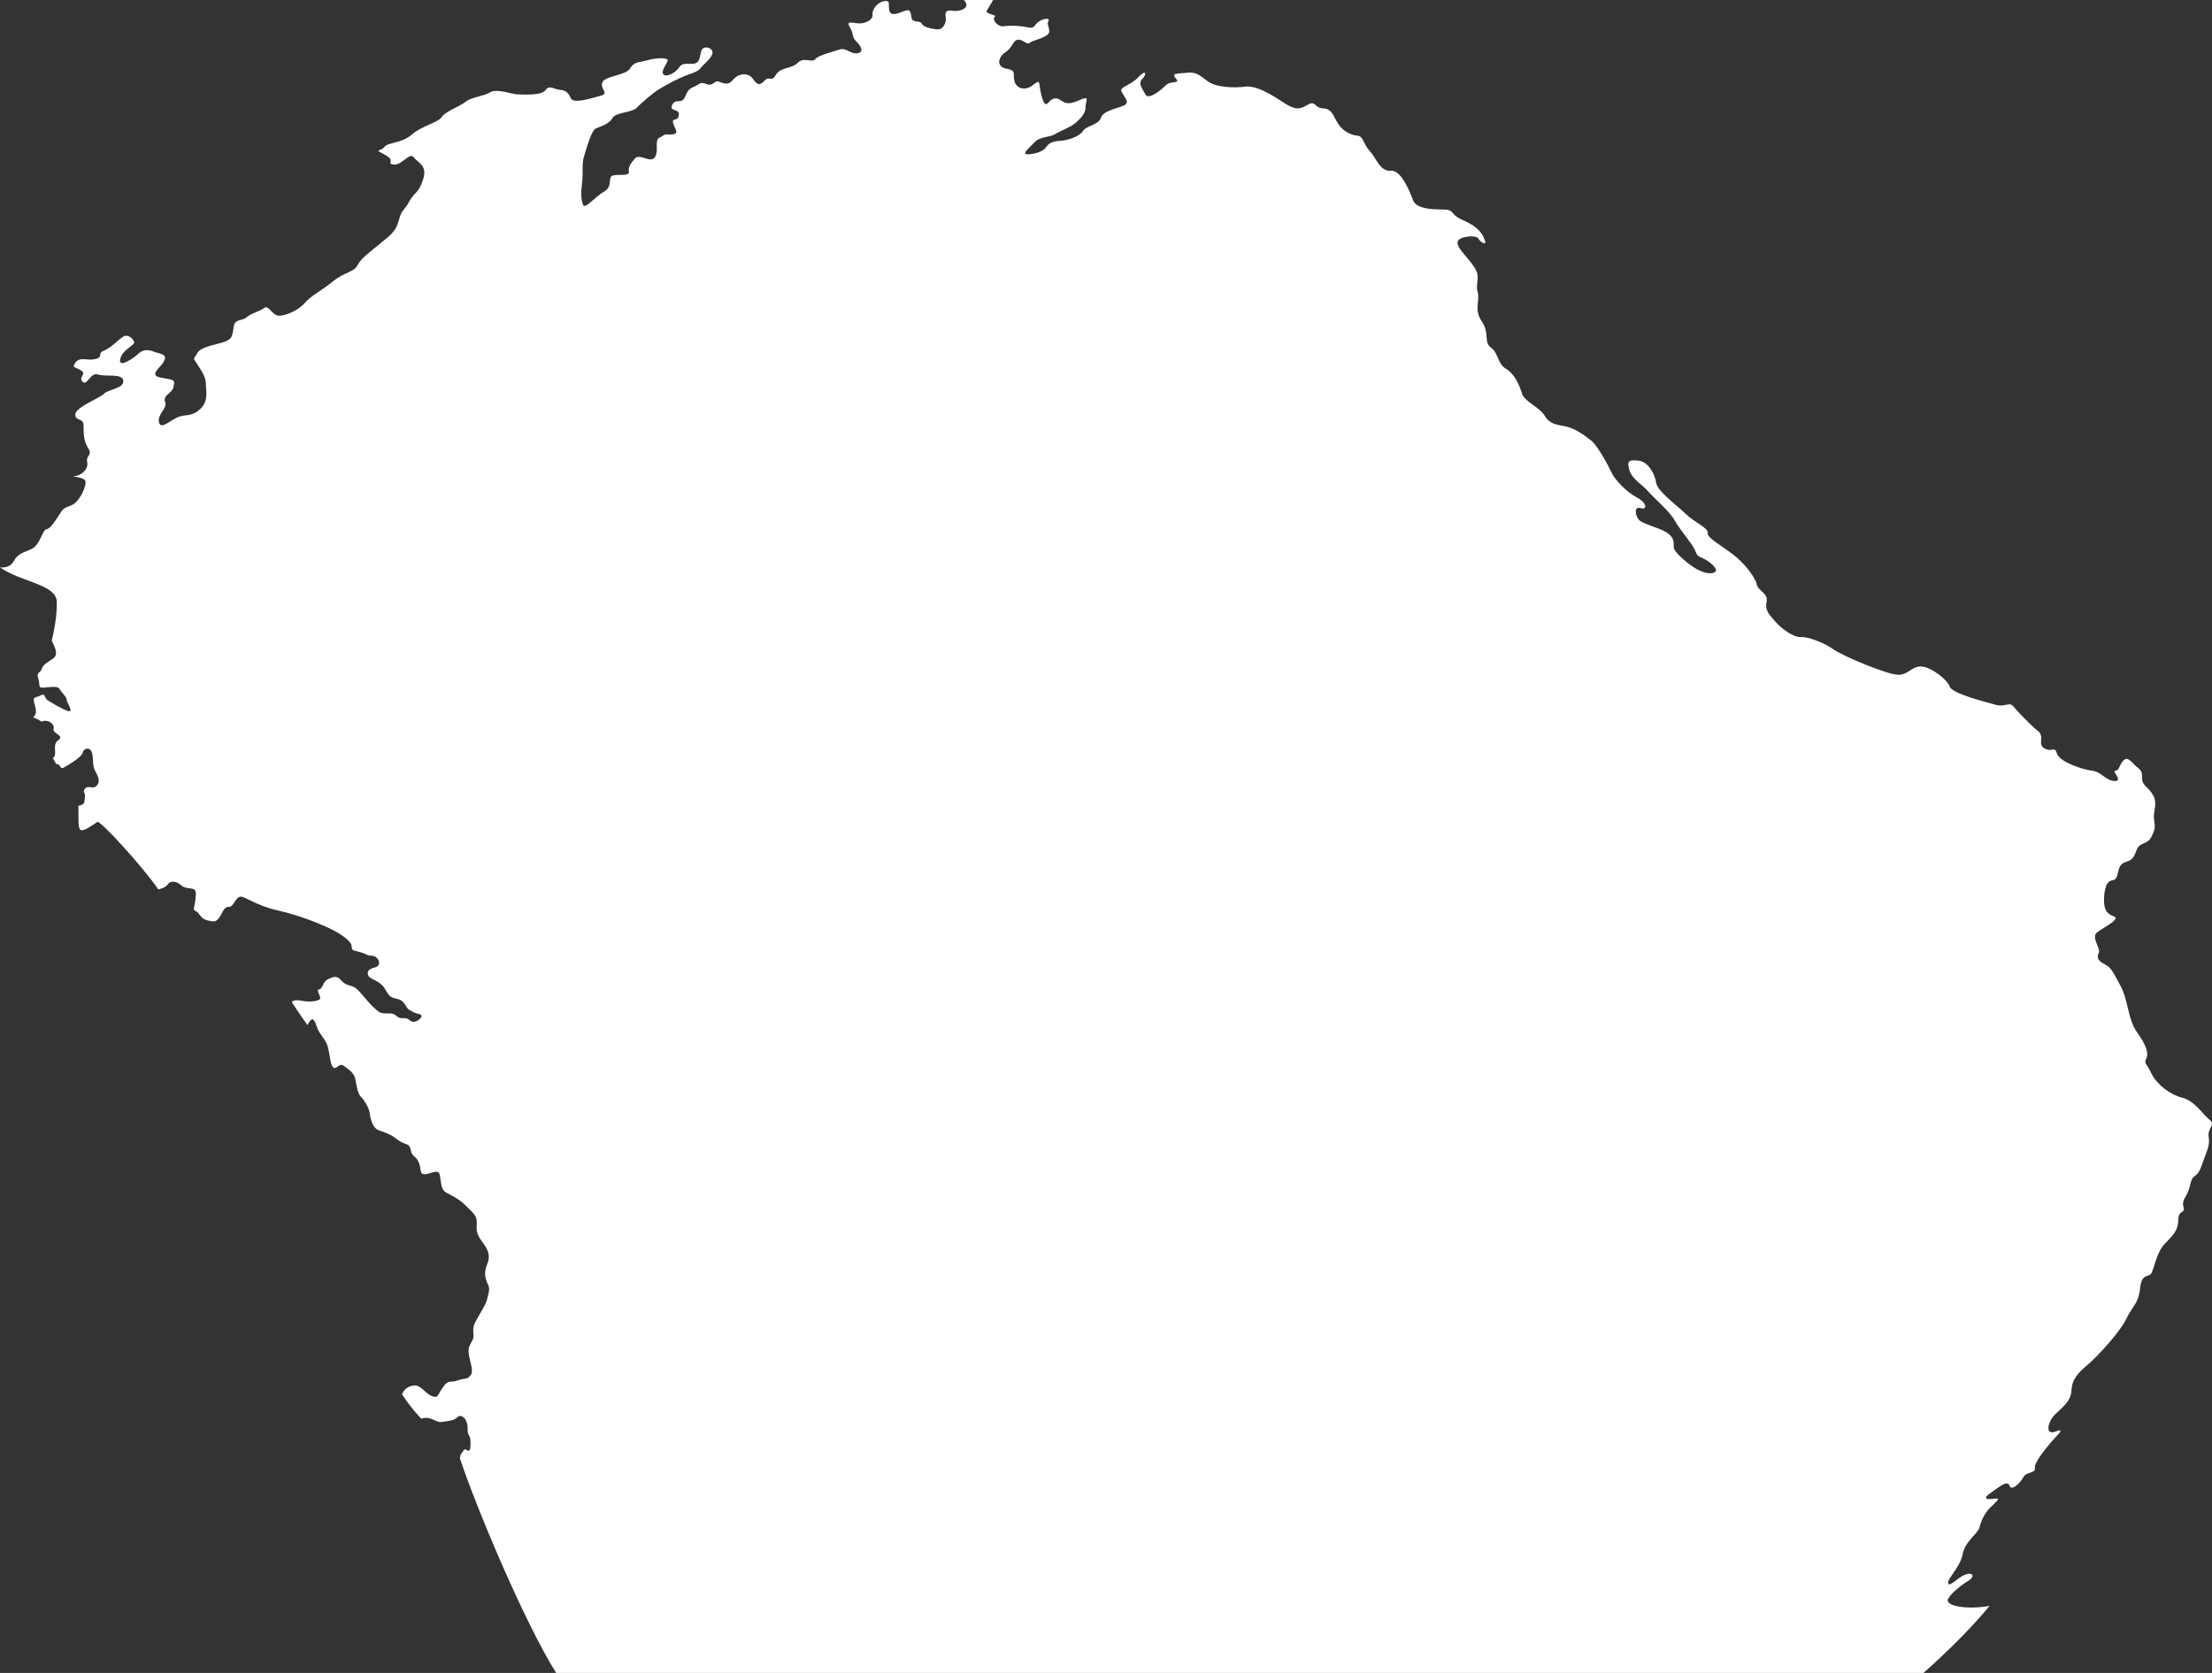 <?xml version="1.0" encoding="UTF-8" standalone="no"?>
<!-- Created with Inkscape (http://www.inkscape.org/) -->

<svg
   width="313.338mm"
   height="237.003mm"
   viewBox="0 0 313.338 237.003"
   version="1.1"
   id="svg1"
   xml:space="preserve"
   inkscape:version="1.3 (0e150ed6c4, 2023-07-21)"
   sodipodi:docname="Pacific_Ocean-top.svg"
   xmlns:inkscape="http://www.inkscape.org/namespaces/inkscape"
   xmlns:sodipodi="http://sodipodi.sourceforge.net/DTD/sodipodi-0.dtd"
   xmlns="http://www.w3.org/2000/svg"
   xmlns:svg="http://www.w3.org/2000/svg"><rect x="0" y="0" width="313.338" height="237.003" fill="#333333" stroke="none"/><sodipodi:namedview
     id="namedview1"
     pagecolor="#505050"
     bordercolor="#ffffff"
     borderopacity="1"
     inkscape:showpageshadow="0"
     inkscape:pageopacity="0"
     inkscape:pagecheckerboard="1"
     inkscape:deskcolor="#505050"
     inkscape:document-units="mm"
     inkscape:zoom="0.45254834"
     inkscape:cx="549.11261"
     inkscape:cy="480.61164"
     inkscape:window-width="1600"
     inkscape:window-height="837"
     inkscape:window-x="-8"
     inkscape:window-y="-8"
     inkscape:window-maximized="1"
     inkscape:current-layer="layer1" /><defs
     id="defs1"><inkscape:path-effect
       effect="simplify"
       id="path-effect9533"
       is_visible="true"
       lpeversion="1.3"
       threshold="2.2"
       steps="10"
       smooth_angles="360"
       helper_size="10"
       simplify_individual_paths="false"
       simplify_just_coalesce="false" /></defs><g
     inkscape:label="Layer 1"
     inkscape:groupmode="layer"
     id="layer1"
     transform="translate(47.077,-24.482)"><path
       style="fill:#ffffff;fill-opacity:1;fill-rule:evenodd;stroke:none;stroke-width:0.5;stroke-linecap:round;stroke-linejoin:round"
       d="M 31.717,261.486 H 225.383 c 6.285,-5.554 9.354,-9.501 9.354,-9.501 -3.216,0.585 -6.431,0 -5.847,-1.023 0.585,-1.023 2.266,-2.192 2.996,-2.631 0.731,-0.438 0.585,-1.169 -0.512,-0.804 -1.096,0.365 -2.339,1.9 -2.485,1.242 -0.146,-0.658 1.681,-2.192 2.046,-4.093 0.365,-1.9 2.192,-2.923 2.412,-3.873 0.219,-0.95 0.731,-1.973 1.462,-2.704 0.731,-0.731 1.681,-1.462 0.731,-1.315 -0.95,0.146 -1.973,0.146 -0.731,-0.731 1.242,-0.877 2.485,-1.973 2.777,-1.096 0.292,0.877 1.608,-0.512 1.973,-1.242 0.365,-0.731 1.754,-0.512 1.608,-1.242 -0.146,-0.731 1.535,-2.777 2.339,-3.727 0.804,-0.95 2.119,-2.046 0.585,-1.462 -1.535,0.585 -1.096,-1.389 -0.073,-2.412 1.023,-1.023 2.266,-1.827 2.339,-3.435 0.073,-1.608 1.023,-2.558 2.339,-3.654 1.315,-1.096 4.531,-4.604 5.408,-6.431 0.877,-1.827 1.754,-2.192 1.973,-4.385 0.219,-2.192 1.242,-1.462 1.608,-2.119 0.365,-0.658 0.731,-2.923 1.827,-4.093 1.096,-1.169 1.973,-1.9 1.973,-3.435 0,-1.535 1.023,-0.804 0.731,-1.9 -0.292,-1.096 0.585,-1.315 0.95,-3.069 0.365,-1.754 0.95,-0.804 1.608,-2.704 0.658,-1.9 1.242,-2.85 1.023,-4.093 -0.219,-1.242 1.023,-1.754 0.146,-2.412 -0.877,-0.658 -2.119,-2.704 -3.873,-3.143 -1.754,-0.438 -3.654,-1.9 -4.385,-3.435 -0.731,-1.535 -1.096,-1.389 -0.731,-2.119 0.365,-0.731 0,-1.9 -1.315,-3.727 -1.315,-1.827 -1.242,-4.604 -2.339,-6.577 -1.096,-1.973 -1.242,-2.558 -2.266,-3.069 -1.023,-0.512 -1.096,-1.023 -0.804,-1.608 0.292,-0.585 -1.096,-2.192 -0.292,-2.85 0.804,-0.658 2.119,-1.242 2.558,-1.827 0.438,-0.585 -0.365,-0.292 -1.096,-1.096 -0.731,-0.804 -0.438,-3.435 0.073,-4.093 0.512,-0.658 0.877,-0.146 1.242,-0.804 0.365,-0.658 0.146,-1.827 1.315,-2.192 1.169,-0.365 1.169,-0.804 1.608,-1.827 0.438,-1.023 1.462,-0.585 2.046,-1.754 0.585,-1.169 0.512,-1.315 0.365,-2.485 -0.146,-1.169 0.512,-2.119 -0.073,-3.289 -0.585,-1.169 -1.608,-1.462 -1.608,-2.412 0,-0.95 -0.073,-1.169 -0.731,-1.681 -0.658,-0.512 -1.242,-1.608 -1.9,-0.95 -0.658,0.658 -0.585,1.462 -1.169,1.462 -0.585,0 1.169,1.462 -0.073,1.462 -1.242,0 -1.9,-1.315 -3.216,-1.462 -1.315,-0.146 -4.604,-1.242 -4.97,-2.412 -0.365,-1.169 -0.658,-0.146 -1.754,-0.731 -1.096,-0.585 0.073,-1.681 -0.95,-2.485 -1.023,-0.804 -2.777,-2.631 -3.435,-3.435 -0.658,-0.804 -1.169,0.146 -2.631,-0.292 -1.462,-0.438 -6.066,-1.535 -6.431,-2.558 -0.365,-1.023 -2.631,-2.777 -4.019,-2.85 -1.389,-0.073 -1.827,1.242 -3.362,1.169 -1.535,-0.073 -7.6,-2.558 -9.062,-3.581 -1.462,-1.023 -3.654,-1.827 -4.677,-1.754 -1.023,0.073 -2.85,-1.315 -3.581,-2.192 -0.731,-0.877 -1.535,-1.535 -1.242,-2.777 0.292,-1.242 -1.242,-1.608 -1.389,-2.485 -0.146,-0.877 -1.681,-2.996 -3.435,-4.312 -1.754,-1.315 -3.654,-2.339 -3.508,-2.996 0.146,-0.658 -2.046,-1.608 -3.143,-2.704 -1.096,-1.096 -4.019,-3.216 -4.166,-4.385 -0.146,-1.169 -1.096,-2.996 -2.485,-3.143 -1.389,-0.146 -1.681,0 -1.315,1.315 0.365,1.315 1.973,2.192 2.631,2.996 0.658,0.804 3.143,2.923 3.8,4.166 0.658,1.242 2.485,3.289 2.85,4.166 0.365,0.877 0.292,0.804 1.242,1.242 0.95,0.438 2.046,1.462 1.681,1.827 -0.365,0.365 -1.315,0.365 -2.558,-0.292 -1.242,-0.658 -3.362,-2.485 -3.362,-3.143 0,-0.658 0.146,-1.389 -1.023,-2.119 -1.169,-0.731 -3.435,-1.169 -3.946,-1.827 -0.512,-0.658 -0.658,-1.9 0.292,-1.608 0.95,0.292 0.95,-0.731 -0.585,-1.535 -1.535,-0.804 -3.143,-2.631 -3.508,-3.435 -0.365,-0.804 -1.973,-3.873 -2.923,-4.604 -0.95,-0.731 -2.192,-1.681 -3.508,-1.973 -1.315,-0.292 -2.339,-0.292 -3.069,-1.535 -0.731,-1.242 -2.85,-1.973 -3.216,-3.143 -0.365,-1.169 -1.023,-2.777 -2.266,-3.508 -1.242,-0.731 -1.023,-2.192 -2.119,-2.996 -1.096,-0.804 -0.146,-1.973 -1.315,-3.727 -1.169,-1.754 -0.219,-2.85 -0.585,-4.166 -0.365,-1.315 0.512,-2.119 -0.512,-3.581 -1.023,-1.462 -2.339,-2.558 -2.339,-3.435 0,-0.877 2.631,-1.096 2.923,-0.585 0.292,0.512 1.242,1.169 0.95,0.292 -0.292,-0.877 -0.877,-1.9 -3.069,-2.85 -2.192,-0.95 -0.877,-1.535 -3.216,-1.535 -2.339,0 -3.544,-0.438 -3.873,-1.279 -0.329,-0.84 -1.608,-4.348 -3.143,-4.202 -1.535,0.146 -2.046,-1.754 -2.996,-2.777 -0.95,-1.023 -0.877,-2.119 -1.754,-2.192 -0.877,-0.073 -2.046,-0.585 -2.777,-1.754 -0.731,-1.169 -0.804,-2.046 -2.119,-2.119 -1.315,-0.073 -0.95,-1.242 -2.266,-0.438 -1.315,0.804 -2.046,0.438 -3.508,-0.512 -1.462,-0.95 -3.654,-2.339 -5.262,-2.119 -1.608,0.219 -4.019,0.073 -5.116,-0.658 -1.096,-0.731 -1.608,-1.462 -2.996,-1.315 -1.389,0.146 -2.412,0 -1.681,0.804 0.731,0.804 -0.731,0.292 -1.389,0.95 -0.658,0.658 -2.485,2.192 -2.923,1.315 -0.438,-0.877 -1.096,-1.535 -0.438,-2.192 0.658,-0.658 0.585,-1.462 -0.585,-0.219 -1.169,1.242 -2.704,1.315 -2.339,2.046 0.365,0.731 1.096,1.389 0.512,1.827 -0.585,0.438 -3.069,0.731 -3.435,1.827 -0.365,1.096 -2.046,1.096 -2.558,1.9 -0.512,0.804 -2.119,1.315 -3.216,1.389 -1.096,0.073 -1.608,0.292 -2.046,0.95 -0.438,0.658 -1.973,1.023 -2.704,0.95 -0.731,-0.073 0.512,-1.023 1.169,-1.754 0.658,-0.731 2.192,-0.658 2.85,-1.096 0.658,-0.438 2.192,-0.95 2.923,-1.608 0.731,-0.658 1.389,-1.315 1.389,-2.192 0,-0.877 0.658,-1.681 -0.658,-1.096 -1.315,0.585 -1.973,0.731 -2.777,0.146 -0.804,-0.585 -1.315,-0.292 -1.827,0.292 -0.512,0.585 -0.804,-0.146 -1.096,-1.535 -0.292,-1.389 0,-1.827 -1.096,-0.95 -1.096,0.877 -2.412,0.512 -2.631,-0.658 -0.219,-1.169 0.292,-1.389 -1.169,-1.681 -1.462,-0.292 -1.096,-1.681 -0.073,-2.339 1.023,-0.658 1.023,-1.681 1.754,-1.754 0.731,-0.073 1.242,0.804 1.681,0.438 0.438,-0.365 1.389,-0.438 2.339,-1.023 0.95,-0.585 -0.073,-1.462 0.292,-2.046 0.365,-0.585 -1.169,-0.365 -1.754,0.438 -0.585,0.804 -0.804,0.438 -2.046,0.292 -1.242,-0.146 -1.9,-0.073 -2.631,0 -0.731,0.073 -1.608,-0.95 -1.169,-1.315 0.438,-0.365 -1.462,-0.365 -1.096,-0.95 0.365,-0.585 0.877,-1.462 0.877,-1.462 h -4.166 c 1.169,1.169 -0.658,1.681 -1.535,1.535 -0.877,-0.146 -1.169,0.073 -1.023,0.95 0.146,0.877 -0.512,1.754 -1.169,1.681 -0.658,-0.073 -1.905,-0.226 -2.215,-0.794 -0.31,-0.568 -1.292,-0.052 -1.447,-0.827 -0.155,-0.775 -0.103,-1.344 -1.034,-0.982 -0.93,0.362 -1.912,0.775 -2.119,-0.052 -0.207,-0.827 0.258,-1.499 -0.723,-1.344 -0.982,0.155 -1.757,1.189 -1.654,1.912 0.103,0.723 -1.034,1.292 -1.964,1.24 -0.93,-0.052 -1.86,-0.465 -1.24,0.568 0.62,1.034 0.155,1.24 0.93,2.015 0.775,0.775 1.034,1.55 0.052,1.654 -0.982,0.103 -1.499,-0.878 -2.532,-0.517 -1.034,0.362 -2.894,0.775 -3.359,1.344 -0.465,0.568 -1.654,-0.362 -2.48,0.517 -0.827,0.878 -2.429,0.568 -3.101,1.705 -0.672,1.137 -0.878,0.052 -1.602,0.827 -0.723,0.775 -1.085,0.568 -1.654,-0.258 -0.568,-0.827 -1.654,-0.775 -2.325,-0.31 -0.672,0.465 -0.827,1.189 -1.809,0.93 -0.982,-0.258 -0.775,-0.465 -1.55,0.052 -0.775,0.517 -1.189,-0.465 -2.015,0.103 -0.827,0.568 -1.344,0.31 -1.86,1.654 -0.517,1.344 -1.344,0.207 -1.86,1.24 -0.517,1.034 1.034,0.465 0.93,1.447 -0.103,0.982 -0.982,0.362 -0.827,1.085 0.155,0.723 0.827,1.344 0.207,1.602 -0.62,0.258 -1.137,-0.155 -1.654,0.258 -0.517,0.413 -0.924,0.131 -0.851,1.592 0.073,1.462 -0.438,1.827 -1.023,1.754 -0.585,-0.073 -1.608,-0.658 -2.046,-0.146 -0.438,0.512 -1.023,1.096 -0.877,1.9 0.146,0.804 -2.266,0.146 -2.558,0.731 -0.292,0.585 0.146,1.462 -1.023,2.119 -1.169,0.658 -2.704,2.558 -2.923,1.827 -0.219,-0.731 -0.365,-1.169 -0.146,-2.996 0.219,-1.827 -0.073,-2.704 0.292,-3.873 0.365,-1.169 1.023,-3.654 1.681,-3.946 0.658,-0.292 1.827,-0.585 2.339,-1.462 0.512,-0.877 2.704,-0.731 3.435,-1.462 0.731,-0.731 2.192,-2.046 3.289,-2.704 1.096,-0.658 2.631,-1.462 3.581,-1.827 0.95,-0.365 1.827,-0.585 2.192,-1.096 0.365,-0.512 1.681,-1.462 1.681,-2.192 0,-0.731 -1.242,-1.023 -1.535,-0.365 -0.292,0.658 -0.146,1.681 -0.95,1.9 -0.804,0.219 -1.681,-0.292 -2.266,0.585 -0.585,0.877 -1.973,1.462 -2.266,0.877 -0.292,-0.585 0.95,-1.827 0.585,-2.046 -0.365,-0.219 -1.535,-0.219 -2.85,0.146 -1.315,0.365 -1.754,0.146 -2.412,1.169 -0.658,1.023 -3.727,1.023 -3.946,2.046 -0.219,1.023 1.096,1.462 -0.292,1.827 -1.389,0.365 -3.8,1.169 -4.166,0.292 -0.365,-0.877 -0.804,-1.096 -1.608,-1.169 -0.804,-0.073 -1.389,-0.731 -1.973,0.073 -0.585,0.804 -3.216,0.585 -3.946,0.585 -0.731,0 -2.923,-0.877 -3.873,-0.292 -0.95,0.585 -2.631,0.658 -3.435,1.315 -0.804,0.658 -2.923,1.389 -3.435,2.192 -0.512,0.804 -2.704,1.169 -4.239,2.485 -1.535,1.315 -3.289,1.023 -3.873,1.754 -0.585,0.731 -1.608,0.219 0.073,1.096 1.681,0.877 0.073,1.242 1.242,1.389 1.169,0.146 2.266,-1.827 2.85,-1.023 0.585,0.804 1.973,1.096 1.315,3.143 -0.658,2.046 -1.242,1.754 -1.973,3.143 -0.731,1.389 -1.023,0.95 -1.462,2.631 -0.438,1.681 -1.242,2.119 -2.631,3.289 -1.389,1.169 -2.704,2.046 -3.216,3.069 -0.512,1.023 -1.827,0.95 -3.435,2.266 -1.608,1.315 -3.143,2.046 -4.019,3.069 -0.877,1.023 -2.631,1.827 -3.654,1.827 -1.023,0 -1.462,-1.608 -2.119,-1.096 -0.658,0.512 -1.827,0.731 -2.485,1.315 -0.658,0.585 -1.608,0.146 -1.827,1.315 -0.219,1.169 -0.073,1.754 -1.389,2.192 -1.315,0.438 -3.289,0.658 -3.8,1.608 -0.512,0.95 -0.658,0.512 0.073,1.608 0.731,1.096 1.169,1.9 1.169,2.777 0,0.877 0.438,2.339 -0.804,3.508 -1.242,1.169 -2.046,0.658 -3.216,1.169 -1.169,0.512 -2.412,1.827 -2.631,0.658 -0.219,-1.169 1.242,-1.9 0.877,-2.85 -0.365,-0.95 1.023,-1.242 1.169,-2.046 0.146,-0.804 0.365,-1.023 -0.95,-1.242 -1.315,-0.219 -2.266,-0.292 -1.096,-1.535 1.169,-1.242 1.023,-1.754 0.292,-1.973 -0.731,-0.219 -0.438,-0.146 -0.731,-0.219 -0.292,-0.073 -1.462,-0.731 -2.412,0.146 -0.95,0.877 -2.923,2.119 -2.631,0.804 0.292,-1.315 1.973,-1.9 1.973,-2.339 0,-0.438 -0.877,-1.315 -1.608,-0.804 -0.731,0.512 -1.754,1.608 -2.704,1.973 -0.95,0.365 0,0.877 -1.169,1.169 -1.169,0.292 -2.119,-0.365 -2.777,0.438 -0.658,0.804 -0.146,0.658 0.731,1.169 0.877,0.512 -0.438,0.95 0.219,1.608 0.658,0.658 1.096,-1.389 2.192,-1.023 1.096,0.365 3.435,-0.219 3.581,0.877 0.146,1.096 -2.192,1.242 -2.704,1.827 -0.512,0.585 -4.019,1.9 -4.093,2.923 -0.073,1.023 1.169,0.438 1.169,1.608 0,1.169 0,2.192 0.658,3.216 0.658,1.023 -0.365,0.95 -0.146,1.973 0.219,1.023 -0.877,1.9 -1.754,1.973 -0.877,0.073 1.16,0.06 1.47,0.629 0.31,0.568 -0.762,3.036 -1.951,3.501 -1.189,0.465 -1.085,0.362 -1.86,1.55 -0.775,1.189 -1.137,1.705 -1.705,1.86 -0.568,0.155 -0.878,2.17 -2.015,2.739 -1.137,0.568 -1.964,0.62 -2.584,1.757 -0.62,1.137 -1.964,0.878 -1.964,0.878 2.946,2.119 8.01,2.377 8.062,4.909 0.052,2.532 -0.723,5.478 -0.723,5.478 0.723,1.447 0.827,2.067 0.207,2.532 -0.62,0.465 -1.447,0.827 -1.602,1.447 -0.155,0.62 -0.827,0.413 -0.517,1.395 0.31,0.982 -0.052,1.292 0.62,1.292 0.672,0 2.119,-0.362 2.429,0.207 0.31,0.568 0.982,1.085 0.982,1.499 0,0.413 1.085,1.86 0.207,1.602 -0.878,-0.258 -2.532,-1.292 -2.946,-1.55 -0.413,-0.258 -0.258,-1.034 -0.93,-0.672 -0.672,0.362 -1.085,0.155 -0.982,0.827 0.103,0.672 0.672,1.705 -0.103,2.274 0.723,0.31 1.189,0.62 1.189,0.62 0.982,-0.413 1.912,0.413 1.705,1.034 -0.207,0.62 1.654,0.982 0.672,1.602 -0.982,0.62 0,2.119 -0.775,2.532 0.362,0.672 0.517,0.878 0.517,0.878 0.62,-0.155 0.413,0.827 1.034,0.465 0.62,-0.362 2.532,-1.447 2.687,-2.119 0.155,-0.672 1.137,-0.878 1.344,0.155 0.207,1.034 0,1.654 0.413,2.429 0.413,0.775 0.775,1.447 0.258,2.067 -0.517,0.62 -1.189,-0.052 -1.654,0.413 -0.465,0.465 0.052,0.568 -0.052,1.24 -0.103,0.672 0.103,1.034 -0.93,1.24 0.052,1.705 -0.103,3.101 0.31,3.411 0.413,0.31 1.964,-0.878 2.377,-1.137 0.413,-0.258 6.666,6.615 8.63,9.56 0.827,-0.155 1.24,-0.517 1.447,-0.827 0.207,-0.31 0.878,-0.362 1.395,-0.052 0.517,0.31 0.465,0.517 1.24,0.672 0.775,0.155 1.292,0 1.24,0.93 -0.052,0.93 -0.155,1.395 -0.258,1.86 -0.103,0.465 0.31,0.465 0.568,0.723 0.258,0.258 0.465,0.878 1.344,1.085 0.878,0.207 1.137,0.258 1.602,-0.31 0.465,-0.568 0.672,-1.654 1.395,-1.602 0.723,0.052 0.982,-1.447 1.705,-1.447 0.723,0 2.119,1.24 5.323,1.964 3.204,0.723 6.253,2.015 7.596,2.687 1.344,0.672 2.739,1.654 2.791,2.325 0.052,0.672 0.052,0.568 1.189,0.878 1.137,0.31 0.775,0.465 1.705,0.517 0.93,0.052 1.499,1.395 0.413,1.654 -1.085,0.258 -1.137,0.723 -0.93,1.189 0.207,0.465 1.55,0.672 2.222,1.654 0.672,0.982 0.568,1.344 1.809,1.602 1.24,0.258 1.137,1.189 1.757,1.55 0.62,0.362 0.62,0.413 1.447,0.62 0.827,0.207 -0.31,1.189 -0.93,1.085 -0.62,-0.103 -0.413,-0.568 -1.447,-0.517 -1.034,0.052 -0.723,-0.723 -2.015,-0.672 -1.292,0.052 -1.344,-0.207 -2.067,-0.827 -0.723,-0.62 -1.809,-2.119 -2.48,-2.687 -0.672,-0.568 -1.395,-0.31 -2.067,-1.085 -0.672,-0.775 -1.034,-0.672 -1.912,-0.258 -0.878,0.413 -0.672,1.292 -1.292,1.447 -0.62,0.155 0.62,1.24 -0.052,1.499 -0.672,0.258 -1.447,0.31 -2.532,0.103 -1.085,-0.207 -1.292,0.207 -1.292,0.207 1.24,1.912 2.222,3.256 2.222,3.256 0.568,-1.085 0.878,-1.137 1.292,0.155 0.413,1.292 1.344,1.757 1.654,3.152 0.31,1.395 0.31,2.48 0.775,2.739 0.465,0.258 0.723,-0.775 1.447,-0.258 0.723,0.517 1.447,1.034 1.602,1.809 0.155,0.775 0.31,2.067 0.775,2.532 0.465,0.465 1.137,1.499 1.24,2.222 0.103,0.723 0.362,1.86 0.93,2.325 0.568,0.465 1.705,0.465 2.894,1.447 1.189,0.982 1.809,0.465 2.015,1.55 0.207,1.085 0.62,0.723 1.085,1.654 0.465,0.93 0.103,1.757 0.827,1.809 0.723,0.052 2.067,-0.93 2.222,0.155 0.155,1.085 0.207,1.654 0.517,2.119 0.31,0.465 1.86,0.878 3.049,2.067 1.189,1.189 1.705,1.499 1.654,2.584 -0.052,1.085 -0.052,1.499 0.775,2.635 0.827,1.137 0.93,1.55 0.93,2.274 0,0.723 -0.723,1.55 -0.465,2.791 0.258,1.24 0.723,1.034 0.413,2.325 -0.31,1.292 -0.258,1.189 -1.189,2.791 -0.93,1.602 -1.034,1.809 -0.93,2.946 0.103,1.137 -0.827,1.24 -0.672,2.635 0.155,1.395 0.775,2.48 0.258,3.152 -0.517,0.672 -0.62,0.31 -1.809,0.723 -1.189,0.413 -1.24,-0.207 -2.067,0.93 -0.827,1.137 -0.672,1.654 -1.602,1.292 -0.93,-0.362 -1.602,-1.602 -2.48,-1.499 -0.878,0.103 -1.344,0.413 -1.757,1.24 1.395,2.119 2.739,3.462 2.739,3.462 1.344,-0.465 2.067,0.62 2.894,0.465 0.827,-0.155 1.654,-0.103 2.222,-0.672 0.568,-0.568 1.499,0.31 1.447,1.602 -0.052,1.292 0.465,0.568 0.413,2.274 -0.052,1.705 -0.62,0.31 -0.93,0.775 -0.31,0.465 -0.517,0.517 -0.568,1.189 2.325,7.028 9.226,23.415 13.631,30.389 z"
       id="path1" /></g></svg>
